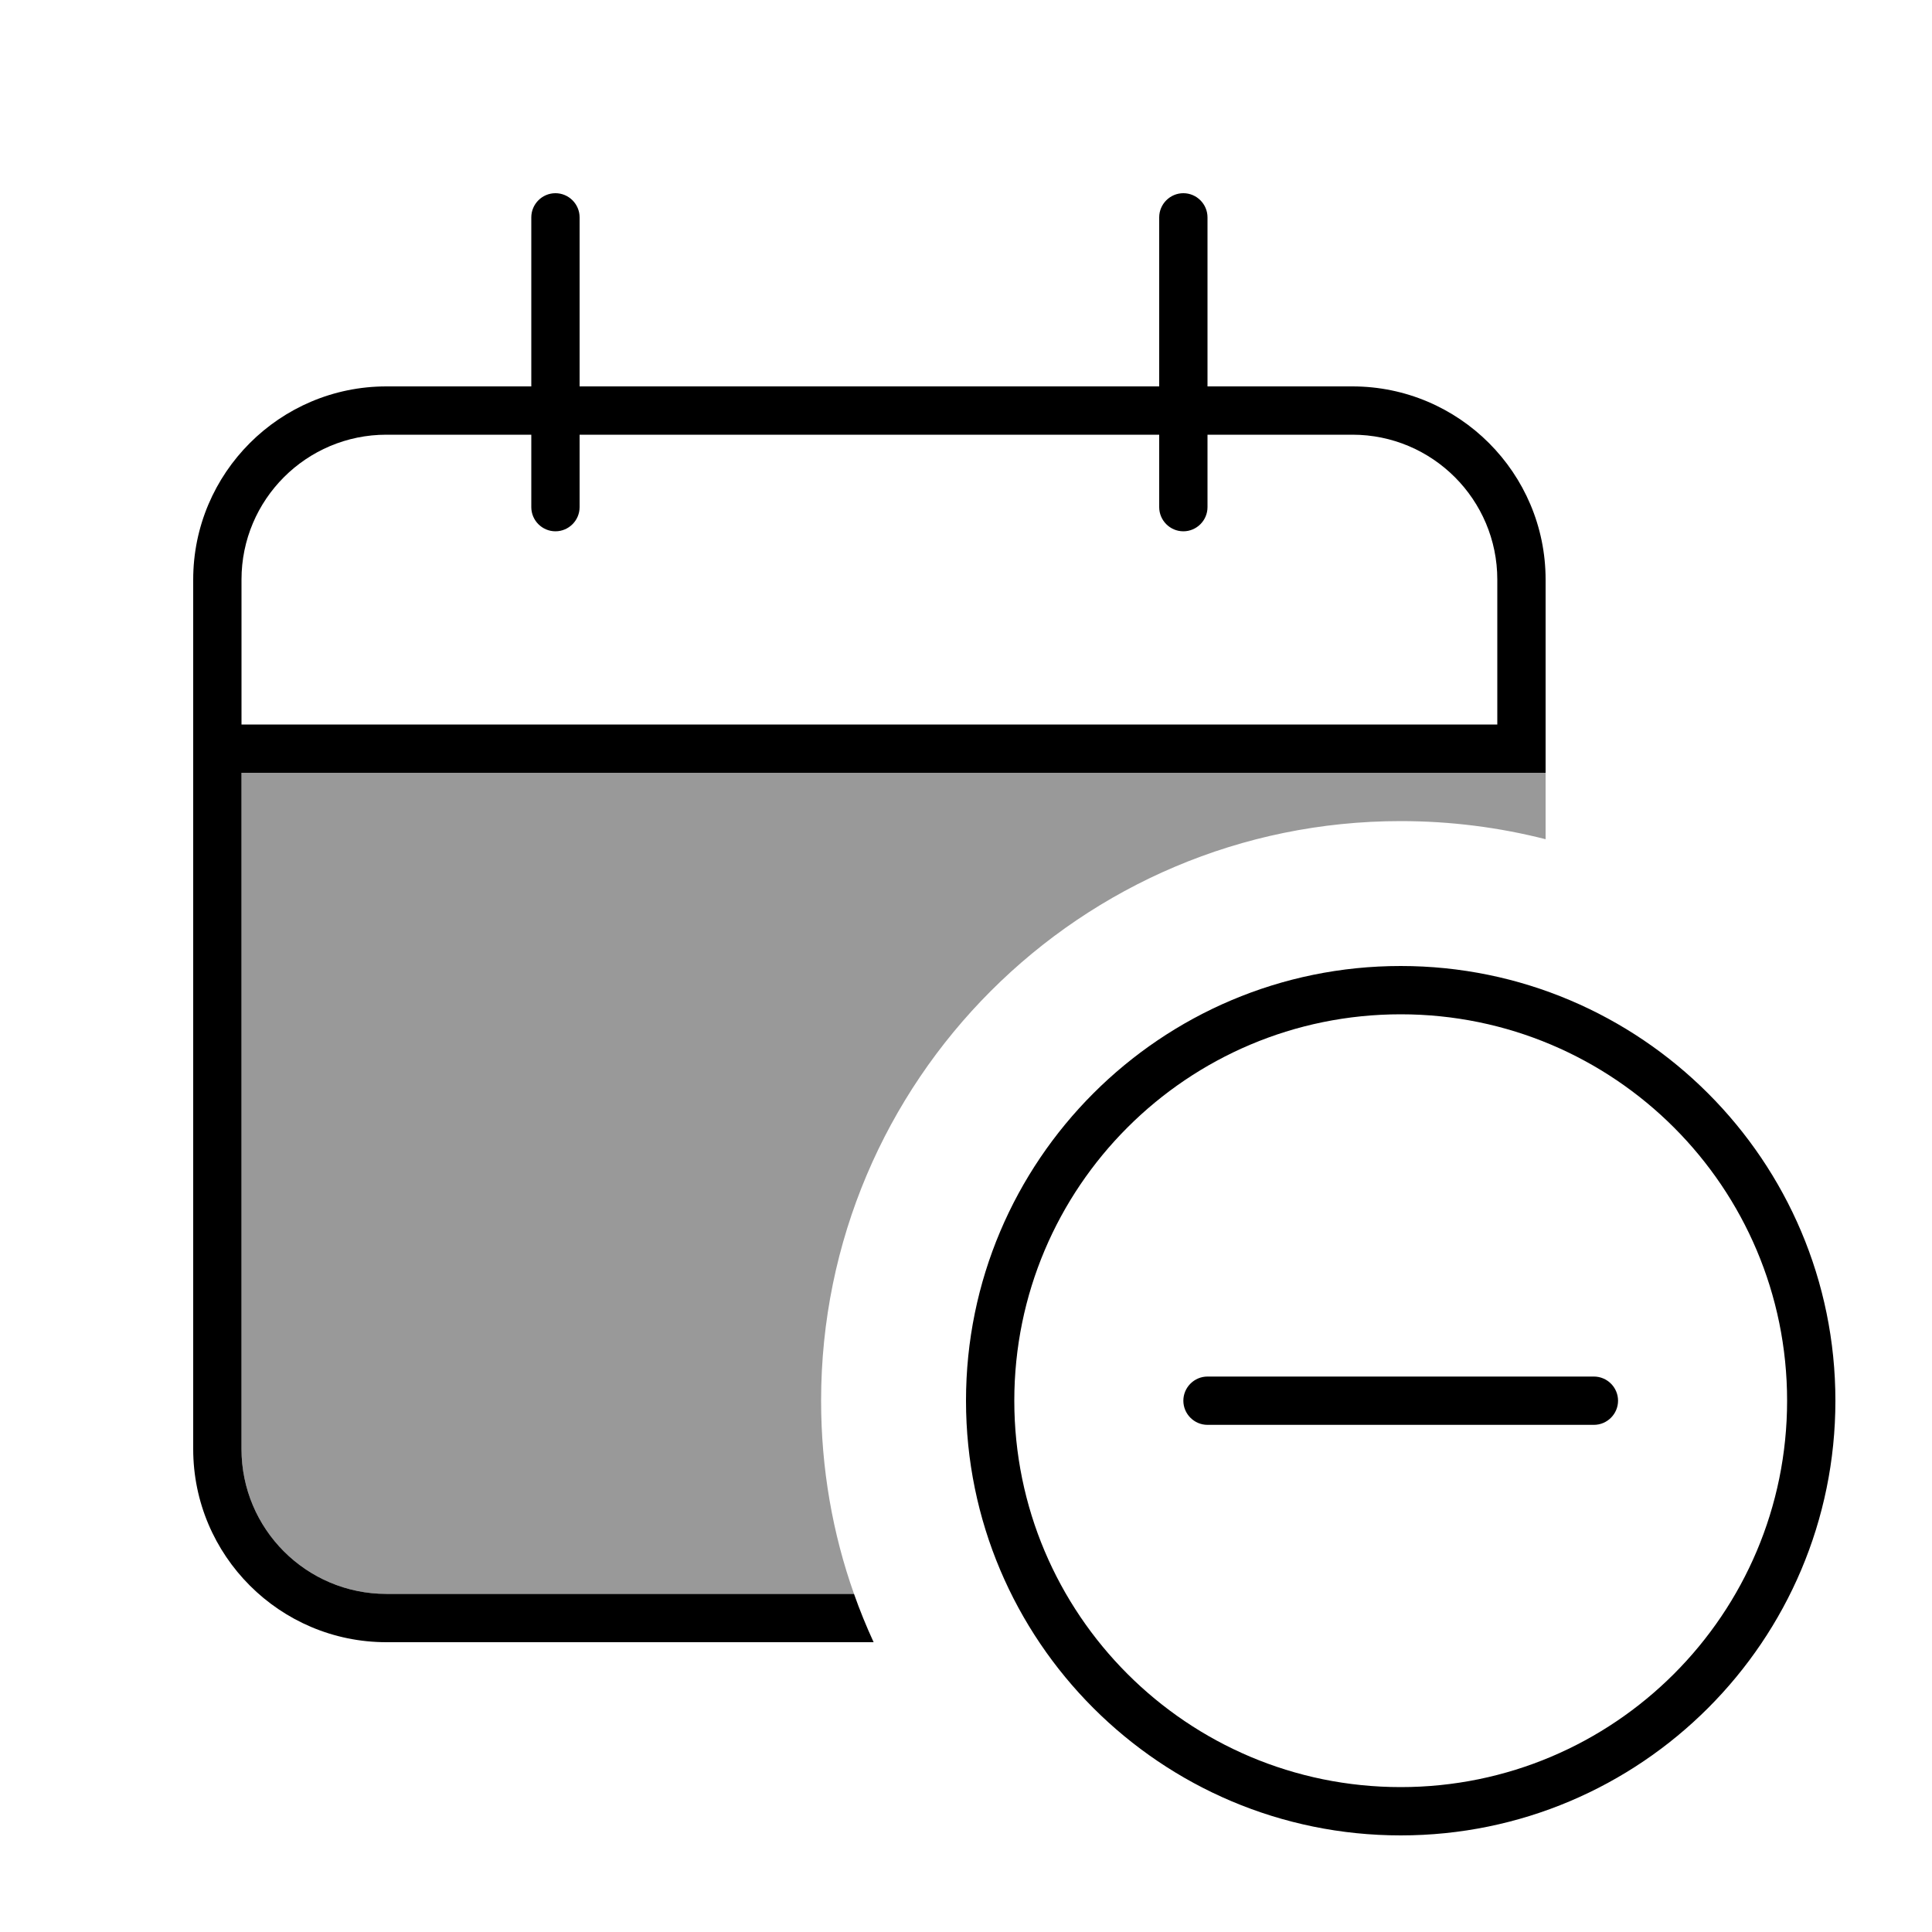 <svg xmlns="http://www.w3.org/2000/svg" viewBox="0 0 640 640"><!--! Font Awesome Pro 7.0.1 by @fontawesome - https://fontawesome.com License - https://fontawesome.com/license (Commercial License) Copyright 2025 Fonticons, Inc. --><path opacity=".4" fill="currentColor" d="M80 256L512 256L512 278C496.7 274.1 480.6 272 464 272C358 272 272 358 272 464C272 486.4 275.8 508 282.9 528L128 528C101.5 528 80 506.5 80 480L80 256z"/><path fill="currentColor" d="M192 72C192 67.6 188.4 64 184 64C179.6 64 176 67.6 176 72L176 128L128 128C92.7 128 64 156.7 64 192L64 480C64 515.3 92.7 544 128 544L289.4 544C287 538.8 284.8 533.4 282.9 528L128 528C101.5 528 80 506.5 80 480L80 256L512 256L512 192C512 156.7 483.3 128 448 128L400 128L400 72C400 67.6 396.4 64 392 64C387.6 64 384 67.6 384 72L384 128L192 128L192 72zM176 144L176 168C176 172.4 179.6 176 184 176C188.4 176 192 172.4 192 168L192 144L384 144L384 168C384 172.4 387.6 176 392 176C396.4 176 400 172.4 400 168L400 144L448 144C474.5 144 496 165.5 496 192L496 240L80 240L80 192C80 165.5 101.5 144 128 144L176 144zM464 336C534.7 336 592 393.3 592 464C592 534.7 534.7 592 464 592C393.3 592 336 534.7 336 464C336 393.3 393.3 336 464 336zM464 608C543.5 608 608 543.5 608 464C608 384.5 543.5 320 464 320C384.5 320 320 384.5 320 464C320 543.5 384.5 608 464 608zM536 464C536 459.6 532.4 456 528 456L400 456C395.6 456 392 459.6 392 464C392 468.4 395.6 472 400 472L528 472C532.4 472 536 468.4 536 464z"/></svg>